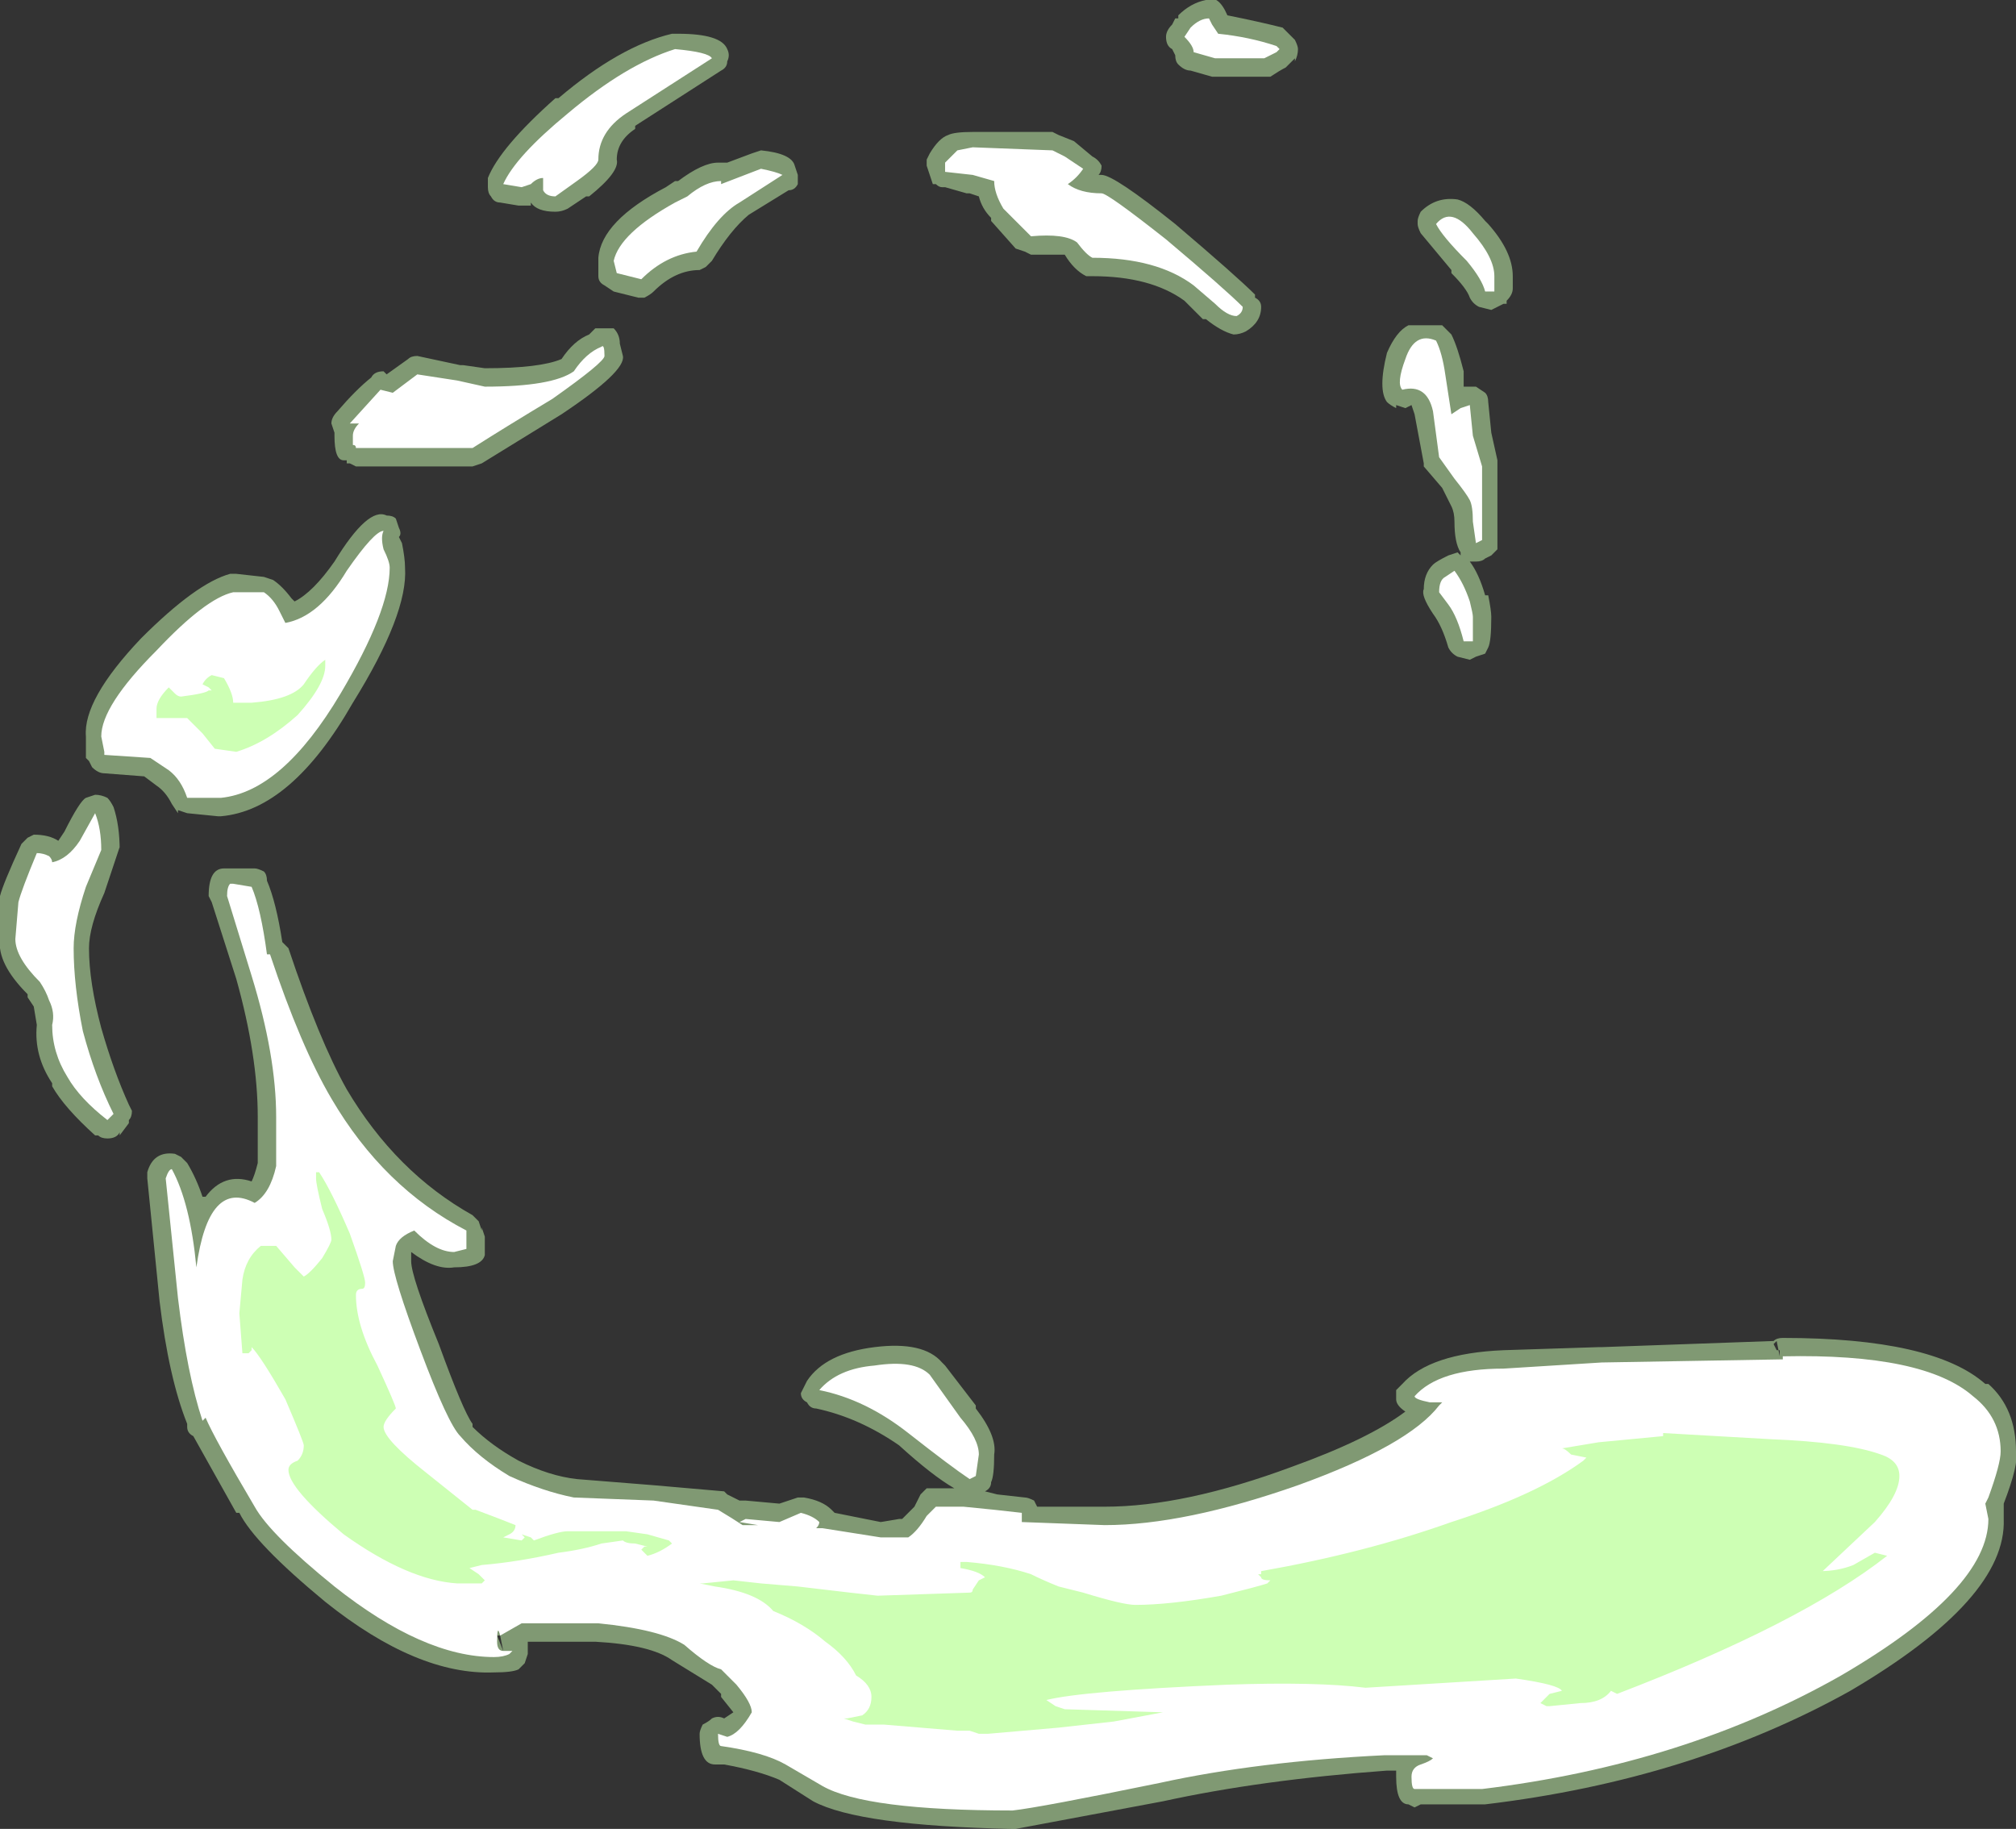 <?xml version="1.0" encoding="UTF-8" standalone="no"?>
<svg xmlns:ffdec="https://www.free-decompiler.com/flash" xmlns:xlink="http://www.w3.org/1999/xlink" ffdec:objectType="shape" height="29.8px" width="32.85px" xmlns="http://www.w3.org/2000/svg">
  <rect width="100%" height="100%" fill="#333333" stroke="none"/>
  <g transform="matrix(1.0, 0.0, 0.0, 1.0, 26.9, 30.3)">
    <path d="M2.0 -8.4 L2.05 -8.3 2.1 -8.3 2.1 -8.2 2.05 -8.45 2.0 -8.4 M2.15 -8.5 Q4.6 -8.5 5.45 -7.75 L5.5 -7.75 Q5.95 -7.35 5.95 -6.65 6.0 -6.45 5.75 -5.8 L5.75 -5.55 Q5.8 -4.25 3.25 -2.75 0.65 -1.3 -2.7 -0.9 L-3.75 -0.9 -3.85 -0.85 -3.95 -0.9 Q-4.15 -0.9 -4.15 -1.35 L-4.15 -1.45 -4.3 -1.45 Q-6.35 -1.3 -7.95 -0.95 L-10.35 -0.5 -10.4 -0.5 Q-12.9 -0.55 -13.65 -0.95 L-14.2 -1.3 Q-14.55 -1.45 -15.1 -1.55 L-15.25 -1.55 Q-15.5 -1.55 -15.5 -2.05 -15.5 -2.1 -15.45 -2.2 -15.35 -2.25 -15.3 -2.3 -15.2 -2.35 -15.1 -2.3 L-14.95 -2.4 -15.15 -2.65 -15.15 -2.7 -15.3 -2.85 -15.95 -3.25 Q-16.3 -3.5 -17.2 -3.55 L-18.3 -3.55 -18.3 -3.35 -18.35 -3.2 -18.45 -3.1 Q-18.55 -3.05 -18.85 -3.05 -20.1 -3.0 -21.6 -4.2 -22.75 -5.15 -23.0 -5.65 L-23.05 -5.65 -23.75 -6.9 Q-23.85 -6.95 -23.85 -7.05 L-23.85 -7.1 Q-24.15 -7.85 -24.3 -9.1 L-24.5 -11.1 -24.5 -11.2 Q-24.4 -11.55 -24.05 -11.5 L-23.95 -11.45 -23.85 -11.35 Q-23.7 -11.1 -23.6 -10.8 L-23.55 -10.8 Q-23.25 -11.2 -22.8 -11.05 -22.75 -11.15 -22.7 -11.35 -22.7 -11.5 -22.7 -12.1 -22.7 -13.1 -23.05 -14.35 L-23.45 -15.6 -23.5 -15.7 Q-23.5 -16.15 -23.25 -16.15 L-22.75 -16.15 Q-22.7 -16.15 -22.6 -16.1 -22.55 -16.05 -22.55 -15.95 -22.4 -15.6 -22.3 -14.95 L-22.2 -14.85 Q-21.7 -13.35 -21.25 -12.55 -20.45 -11.2 -19.2 -10.5 L-19.1 -10.4 -19.05 -10.25 -19.05 -10.3 -19.0 -10.15 -19.0 -10.1 Q-19.0 -9.95 -19.0 -9.85 -19.05 -9.65 -19.5 -9.65 -19.8 -9.6 -20.2 -9.9 L-20.2 -9.75 Q-20.2 -9.5 -19.75 -8.4 -19.35 -7.3 -19.2 -7.1 L-19.2 -7.05 Q-18.9 -6.75 -18.45 -6.5 -17.95 -6.25 -17.5 -6.2 L-16.25 -6.1 -15.1 -6.0 -15.05 -5.95 -14.85 -5.85 -14.75 -5.85 -14.2 -5.8 -13.9 -5.9 -13.8 -5.9 Q-13.5 -5.85 -13.35 -5.7 L-13.3 -5.65 -12.55 -5.5 -12.25 -5.55 -12.2 -5.55 -12.0 -5.75 -11.9 -5.95 -11.8 -6.05 -11.35 -6.05 Q-11.7 -6.25 -12.25 -6.75 -12.9 -7.2 -13.6 -7.35 -13.7 -7.35 -13.75 -7.45 -13.85 -7.5 -13.85 -7.6 L-13.75 -7.8 Q-13.45 -8.25 -12.65 -8.35 -11.85 -8.45 -11.55 -8.1 L-11.5 -8.05 -11.0 -7.4 -11.0 -7.35 Q-10.65 -6.9 -10.7 -6.6 -10.7 -6.25 -10.75 -6.15 -10.75 -6.05 -10.85 -6.0 L-10.65 -5.95 -10.2 -5.9 Q-10.15 -5.9 -10.05 -5.85 L-10.0 -5.75 -8.9 -5.75 Q-7.6 -5.75 -5.85 -6.4 -4.6 -6.85 -4.0 -7.3 -4.15 -7.4 -4.15 -7.5 L-4.15 -7.65 -4.05 -7.75 Q-3.6 -8.25 -2.4 -8.3 L-0.85 -8.35 -0.8 -8.35 2.0 -8.45 Q2.05 -8.5 2.15 -8.5 M-17.8 -28.7 Q-16.8 -29.55 -15.95 -29.75 L-15.85 -29.75 Q-15.15 -29.75 -15.05 -29.5 -15.0 -29.4 -15.05 -29.3 -15.05 -29.2 -15.15 -29.15 L-16.55 -28.25 -16.55 -28.2 Q-16.85 -28.0 -16.85 -27.7 -16.8 -27.5 -17.3 -27.1 L-17.35 -27.1 -17.65 -26.9 Q-17.75 -26.85 -17.85 -26.85 -18.15 -26.85 -18.25 -27.0 L-18.25 -26.95 -18.45 -26.95 -18.75 -27.0 Q-18.85 -27.0 -18.9 -27.1 -18.95 -27.15 -18.95 -27.25 L-18.95 -27.4 Q-18.75 -27.9 -17.85 -28.7 L-17.8 -28.7 M-7.75 -30.0 L-7.7 -30.0 -7.7 -30.05 Q-7.5 -30.25 -7.25 -30.3 -7.05 -30.4 -6.9 -30.05 -6.4 -29.95 -6.0 -29.85 L-5.8 -29.65 Q-5.75 -29.55 -5.75 -29.5 -5.75 -29.4 -5.8 -29.3 L-5.8 -29.35 -5.95 -29.2 Q-6.05 -29.15 -6.2 -29.05 L-7.15 -29.05 -7.5 -29.15 Q-7.6 -29.15 -7.7 -29.25 -7.75 -29.3 -7.75 -29.4 L-7.8 -29.5 Q-7.9 -29.55 -7.9 -29.7 -7.9 -29.8 -7.8 -29.9 L-7.75 -30.0 M-23.15 -20.95 L-23.05 -20.95 -22.6 -20.9 -22.45 -20.85 Q-22.3 -20.75 -22.15 -20.55 L-22.1 -20.5 Q-21.8 -20.65 -21.45 -21.15 -20.9 -22.05 -20.6 -21.9 -20.5 -21.9 -20.45 -21.85 L-20.4 -21.7 Q-20.35 -21.6 -20.4 -21.55 L-20.35 -21.45 Q-20.3 -21.2 -20.3 -21.05 -20.25 -20.3 -21.15 -18.85 -22.15 -17.1 -23.3 -17.0 L-23.35 -17.0 -23.85 -17.05 -24.0 -17.1 -24.0 -17.05 -24.1 -17.2 Q-24.2 -17.4 -24.35 -17.5 L-24.55 -17.65 -25.2 -17.7 Q-25.3 -17.7 -25.4 -17.8 L-25.45 -17.9 -25.5 -17.95 -25.5 -18.3 Q-25.55 -18.9 -24.6 -19.9 -23.7 -20.8 -23.15 -20.95 M-26.55 -16.55 L-26.45 -16.65 -26.35 -16.7 Q-26.1 -16.7 -25.95 -16.6 L-25.85 -16.75 Q-25.6 -17.25 -25.5 -17.3 L-25.35 -17.35 Q-25.25 -17.35 -25.15 -17.3 -25.1 -17.25 -25.05 -17.15 -24.95 -16.85 -24.95 -16.45 L-24.95 -16.5 Q-25.0 -16.35 -25.2 -15.75 -25.45 -15.2 -25.45 -14.85 -25.45 -14.3 -25.25 -13.55 -25.05 -12.85 -24.8 -12.3 L-24.75 -12.2 Q-24.75 -12.1 -24.8 -12.05 L-24.8 -12.0 -24.95 -11.8 -24.95 -11.85 Q-25.0 -11.75 -25.15 -11.75 -25.25 -11.75 -25.3 -11.8 L-25.35 -11.8 Q-25.85 -12.25 -26.05 -12.6 L-26.05 -12.65 Q-26.35 -13.1 -26.3 -13.6 L-26.35 -13.9 -26.45 -14.05 -26.45 -14.1 Q-26.95 -14.6 -26.9 -15.0 L-26.9 -15.7 Q-26.85 -15.9 -26.55 -16.55 M-2.65 -26.65 Q-2.25 -26.2 -2.25 -25.8 L-2.25 -25.6 Q-2.25 -25.5 -2.35 -25.4 L-2.35 -25.35 -2.4 -25.35 -2.6 -25.25 -2.8 -25.3 Q-2.9 -25.35 -2.95 -25.45 -3.0 -25.6 -3.25 -25.85 L-3.25 -25.9 -3.75 -26.5 Q-3.8 -26.6 -3.8 -26.65 L-3.8 -26.7 Q-3.8 -26.75 -3.75 -26.85 -3.5 -27.1 -3.15 -27.05 -2.95 -27.0 -2.7 -26.7 L-2.65 -26.65 M-3.4 -25.0 L-3.25 -24.85 Q-3.15 -24.65 -3.05 -24.25 L-3.05 -24.0 -2.85 -24.0 -2.7 -23.9 Q-2.65 -23.85 -2.65 -23.75 L-2.6 -23.25 -2.5 -22.8 -2.5 -21.35 -2.6 -21.25 -2.7 -21.2 Q-2.75 -21.15 -2.85 -21.15 L-2.95 -21.15 Q-2.8 -20.95 -2.7 -20.6 L-2.65 -20.6 Q-2.6 -20.35 -2.6 -20.25 -2.6 -19.85 -2.65 -19.75 L-2.7 -19.65 -2.85 -19.6 -2.95 -19.55 -3.15 -19.6 Q-3.25 -19.65 -3.3 -19.75 -3.4 -20.1 -3.55 -20.3 -3.75 -20.6 -3.7 -20.7 -3.7 -20.95 -3.55 -21.1 -3.5 -21.15 -3.3 -21.25 L-3.15 -21.3 -3.1 -21.25 -3.1 -21.3 Q-3.2 -21.45 -3.2 -21.8 -3.2 -21.95 -3.25 -22.05 L-3.4 -22.35 -3.7 -22.7 -3.7 -22.75 -3.85 -23.55 -3.9 -23.7 -4.0 -23.65 -4.15 -23.7 -4.15 -23.65 Q-4.25 -23.7 -4.3 -23.75 -4.45 -23.95 -4.3 -24.55 -4.15 -24.9 -3.95 -25.0 L-3.4 -25.0 M-7.3 -25.1 L-7.6 -25.4 Q-8.15 -25.8 -9.1 -25.8 L-9.2 -25.8 Q-9.4 -25.9 -9.55 -26.15 L-10.1 -26.15 -10.2 -26.2 -10.35 -26.25 -10.75 -26.7 -10.75 -26.75 Q-10.9 -26.9 -10.95 -27.1 L-11.1 -27.15 -11.15 -27.15 -11.5 -27.25 -11.55 -27.25 Q-11.6 -27.25 -11.65 -27.3 L-11.7 -27.3 -11.8 -27.6 -11.8 -27.7 -11.75 -27.8 Q-11.6 -28.05 -11.45 -28.1 -11.35 -28.15 -11.05 -28.15 L-9.75 -28.15 -9.65 -28.1 -9.4 -28.0 -9.1 -27.75 Q-9.0 -27.7 -8.95 -27.6 -8.95 -27.5 -9.0 -27.45 L-8.95 -27.45 Q-8.75 -27.45 -7.75 -26.65 -6.75 -25.8 -6.45 -25.5 L-6.45 -25.45 Q-6.35 -25.4 -6.35 -25.3 -6.35 -25.05 -6.6 -24.9 -6.7 -24.85 -6.8 -24.85 -7.0 -24.9 -7.25 -25.1 L-7.3 -25.1 M-13.9 -27.3 Q-13.95 -27.2 -14.05 -27.2 L-14.7 -26.8 Q-15.0 -26.55 -15.3 -26.05 -15.35 -26.0 -15.4 -25.95 L-15.5 -25.9 Q-15.9 -25.9 -16.25 -25.55 -16.3 -25.5 -16.4 -25.45 L-16.5 -25.45 -16.9 -25.55 -17.05 -25.65 Q-17.15 -25.7 -17.15 -25.8 L-17.15 -26.1 Q-17.1 -26.7 -16.05 -27.25 L-15.9 -27.35 -15.85 -27.35 Q-15.45 -27.65 -15.2 -27.65 L-15.05 -27.65 -14.65 -27.8 -14.5 -27.85 Q-14.0 -27.8 -13.95 -27.6 L-13.9 -27.45 -13.9 -27.3 M-16.9 -24.95 Q-16.8 -24.85 -16.8 -24.7 L-16.75 -24.5 Q-16.7 -24.25 -17.75 -23.55 L-19.05 -22.75 -19.2 -22.7 -21.1 -22.7 -21.2 -22.75 -21.25 -22.75 -21.25 -22.8 -21.3 -22.8 Q-21.45 -22.8 -21.45 -23.2 L-21.45 -23.25 -21.5 -23.4 Q-21.5 -23.5 -21.4 -23.6 -21.1 -23.95 -20.85 -24.15 -20.8 -24.25 -20.65 -24.25 L-20.6 -24.2 -20.25 -24.45 Q-20.2 -24.5 -20.1 -24.5 L-19.4 -24.35 -19.35 -24.35 -19.0 -24.3 Q-18.1 -24.3 -17.75 -24.45 -17.55 -24.75 -17.3 -24.85 L-17.2 -24.95 -16.9 -24.95 M-18.8 -3.65 L-18.7 -3.4 -18.75 -3.65 -18.8 -3.65" fill="#cdffb4" fill-opacity="0.502" fill-rule="evenodd" stroke="none"/>
    <path d="M5.25 -7.55 Q5.7 -7.2 5.7 -6.65 5.7 -6.45 5.5 -5.9 L5.45 -5.8 5.5 -5.55 Q5.5 -4.4 3.1 -3.0 0.55 -1.55 -2.75 -1.15 L-3.85 -1.15 Q-3.9 -1.15 -3.9 -1.35 -3.9 -1.5 -3.75 -1.55 -3.6 -1.6 -3.55 -1.65 L-3.65 -1.7 -4.35 -1.7 Q-6.4 -1.6 -8.0 -1.25 -9.95 -0.85 -10.4 -0.8 -12.8 -0.8 -13.5 -1.2 L-14.1 -1.55 Q-14.45 -1.75 -15.15 -1.85 -15.2 -1.85 -15.2 -2.05 L-15.05 -2.0 Q-14.85 -2.05 -14.65 -2.4 -14.65 -2.55 -14.9 -2.85 L-15.15 -3.1 Q-15.35 -3.15 -15.75 -3.5 -16.15 -3.75 -17.15 -3.85 L-18.4 -3.85 -18.75 -3.65 Q-18.8 -3.85 -18.8 -3.55 -18.8 -3.4 -18.7 -3.4 L-18.55 -3.4 -18.6 -3.35 Q-18.7 -3.3 -18.85 -3.3 -20.0 -3.3 -21.45 -4.45 -22.5 -5.3 -22.75 -5.75 -23.4 -6.85 -23.55 -7.2 L-23.6 -7.15 Q-23.85 -7.9 -24.0 -9.15 L-24.2 -11.1 Q-24.15 -11.25 -24.1 -11.25 -23.8 -10.7 -23.7 -9.65 -23.5 -11.1 -22.75 -10.7 -22.5 -10.85 -22.4 -11.3 -22.4 -11.45 -22.4 -12.1 -22.4 -13.1 -22.8 -14.4 L-23.2 -15.7 Q-23.2 -15.85 -23.15 -15.9 L-23.1 -15.9 -22.8 -15.85 Q-22.65 -15.5 -22.55 -14.75 L-22.5 -14.75 Q-22.0 -13.25 -21.5 -12.4 -20.65 -10.95 -19.3 -10.25 L-19.3 -9.95 -19.5 -9.9 Q-19.8 -9.9 -20.15 -10.25 -20.4 -10.15 -20.45 -10.0 L-20.5 -9.75 Q-20.5 -9.5 -20.05 -8.3 -19.6 -7.1 -19.4 -6.9 -19.1 -6.55 -18.6 -6.25 -18.05 -6.0 -17.55 -5.9 L-16.25 -5.85 -15.2 -5.7 Q-14.95 -5.55 -14.8 -5.45 L-14.55 -5.45 -14.85 -5.5 -14.75 -5.55 -14.2 -5.5 -13.85 -5.65 Q-13.65 -5.6 -13.55 -5.5 -13.55 -5.45 -13.6 -5.4 L-13.5 -5.4 -12.55 -5.25 -12.1 -5.25 Q-11.95 -5.35 -11.8 -5.6 L-11.65 -5.75 -11.2 -5.75 -10.7 -5.7 -10.25 -5.65 -10.25 -5.5 -8.9 -5.45 Q-7.6 -5.45 -5.75 -6.1 -3.95 -6.75 -3.45 -7.4 L-3.4 -7.45 -3.6 -7.45 Q-3.85 -7.5 -3.85 -7.55 -3.45 -8.0 -2.4 -8.0 L-0.8 -8.1 2.1 -8.15 2.15 -8.15 2.15 -8.2 Q4.45 -8.25 5.25 -7.55 M-15.3 -29.35 L-16.7 -28.45 Q-17.15 -28.15 -17.15 -27.7 -17.15 -27.6 -17.5 -27.35 L-17.85 -27.1 Q-18.0 -27.1 -18.05 -27.2 L-18.05 -27.4 Q-18.15 -27.4 -18.25 -27.3 L-18.4 -27.25 -18.7 -27.3 Q-18.5 -27.75 -17.65 -28.45 -16.7 -29.25 -15.9 -29.5 -15.35 -29.45 -15.3 -29.35 M-7.6 -29.7 L-7.5 -29.85 Q-7.35 -30.0 -7.2 -30.0 L-7.15 -29.9 -7.05 -29.75 Q-6.55 -29.7 -6.1 -29.55 L-6.05 -29.5 -6.1 -29.45 Q-6.2 -29.4 -6.3 -29.35 L-7.1 -29.35 -7.45 -29.45 Q-7.45 -29.55 -7.6 -29.7 M-25.2 -18.05 L-25.25 -18.3 Q-25.25 -18.8 -24.35 -19.7 -23.55 -20.55 -23.1 -20.65 L-22.6 -20.65 Q-22.45 -20.55 -22.35 -20.35 L-22.25 -20.15 Q-21.7 -20.25 -21.25 -21.0 -20.8 -21.65 -20.65 -21.65 -20.7 -21.55 -20.65 -21.35 -20.55 -21.15 -20.55 -21.05 -20.55 -20.35 -21.35 -19.0 -22.3 -17.4 -23.3 -17.3 L-23.85 -17.3 Q-23.95 -17.6 -24.15 -17.75 L-24.45 -17.95 -25.2 -18.0 -25.2 -18.05 M-26.05 -16.25 Q-25.8 -16.3 -25.6 -16.6 L-25.35 -17.05 Q-25.25 -16.8 -25.25 -16.45 L-25.5 -15.85 Q-25.7 -15.25 -25.7 -14.85 -25.7 -14.25 -25.55 -13.5 -25.35 -12.75 -25.05 -12.15 L-25.15 -12.05 Q-25.6 -12.4 -25.8 -12.75 -26.05 -13.15 -26.05 -13.6 -26.0 -13.8 -26.1 -14.0 -26.15 -14.15 -26.25 -14.3 -26.65 -14.7 -26.65 -15.0 L-26.6 -15.6 Q-26.55 -15.8 -26.3 -16.4 -26.2 -16.4 -26.1 -16.35 -26.05 -16.3 -26.05 -16.25 M-2.55 -25.8 L-2.55 -25.55 -2.7 -25.55 Q-2.75 -25.75 -3.0 -26.05 -3.4 -26.45 -3.5 -26.65 -3.25 -26.95 -2.9 -26.5 -2.55 -26.1 -2.55 -25.8 M-3.35 -24.2 L-3.25 -23.55 -3.1 -23.65 -2.95 -23.7 -2.9 -23.2 -2.75 -22.7 -2.75 -21.5 -2.85 -21.45 -2.9 -21.8 Q-2.9 -22.05 -2.95 -22.15 -3.0 -22.25 -3.2 -22.5 L-3.45 -22.85 -3.55 -23.6 Q-3.65 -24.05 -4.05 -23.95 -4.15 -24.05 -4.0 -24.45 -3.85 -24.9 -3.5 -24.75 -3.4 -24.55 -3.35 -24.2 M-7.45 -25.65 Q-8.05 -26.1 -9.1 -26.1 -9.2 -26.15 -9.35 -26.35 -9.55 -26.5 -10.1 -26.45 L-10.55 -26.9 Q-10.7 -27.15 -10.7 -27.35 L-11.05 -27.45 -11.5 -27.5 -11.5 -27.65 -11.3 -27.85 -11.05 -27.9 -9.75 -27.85 -9.55 -27.75 -9.25 -27.55 Q-9.35 -27.4 -9.5 -27.3 -9.3 -27.15 -8.95 -27.15 -8.85 -27.15 -7.9 -26.4 -6.95 -25.6 -6.65 -25.3 -6.65 -25.2 -6.75 -25.15 -6.9 -25.15 -7.1 -25.35 L-7.45 -25.65 M-2.95 -20.5 Q-2.9 -20.3 -2.9 -20.25 -2.9 -19.95 -2.9 -19.85 L-3.05 -19.85 Q-3.15 -20.25 -3.3 -20.45 L-3.45 -20.65 Q-3.45 -20.85 -3.35 -20.9 L-3.2 -21.0 Q-3.05 -20.8 -2.95 -20.5 M-14.5 -27.55 Q-14.25 -27.5 -14.15 -27.45 L-14.85 -27.0 Q-15.2 -26.8 -15.55 -26.2 -16.05 -26.15 -16.45 -25.75 L-16.85 -25.85 -16.9 -26.05 Q-16.8 -26.5 -15.9 -27.0 L-15.7 -27.1 Q-15.4 -27.35 -15.15 -27.35 L-15.15 -27.3 -14.5 -27.55 M-17.05 -24.5 Q-17.05 -24.4 -17.9 -23.8 -18.65 -23.35 -19.2 -23.0 L-21.1 -23.0 Q-21.1 -23.05 -21.15 -23.05 L-21.15 -23.2 Q-21.15 -23.3 -21.05 -23.4 L-21.2 -23.4 -20.7 -23.95 -20.5 -23.9 -20.1 -24.2 -19.45 -24.1 -19.0 -24.0 Q-17.9 -24.0 -17.55 -24.25 -17.35 -24.55 -17.1 -24.65 -17.05 -24.7 -17.05 -24.5 M-12.65 -8.05 Q-12.0 -8.15 -11.75 -7.9 L-11.25 -7.2 Q-10.95 -6.85 -10.95 -6.6 L-11.0 -6.25 -11.1 -6.2 Q-11.4 -6.4 -12.1 -6.95 -12.8 -7.5 -13.55 -7.65 -13.25 -8.0 -12.65 -8.05" fill="#ffffff" fill-rule="evenodd" stroke="none"/>
    <path d="M4.05 -6.25 Q4.05 -5.95 3.65 -5.5 L2.8 -4.7 2.75 -4.7 Q3.05 -4.7 3.3 -4.8 L3.65 -5.0 3.85 -4.95 Q2.45 -3.85 -0.55 -2.7 L-0.65 -2.75 Q-0.8 -2.55 -1.15 -2.55 L-1.65 -2.5 -1.7 -2.5 -1.8 -2.55 -1.65 -2.7 -1.45 -2.75 Q-1.5 -2.85 -2.2 -2.95 L-4.65 -2.8 Q-5.45 -2.9 -6.9 -2.85 -9.25 -2.75 -9.85 -2.6 L-9.7 -2.5 -9.55 -2.45 -7.95 -2.4 -8.75 -2.25 -9.65 -2.15 -10.8 -2.05 -10.95 -2.05 -11.1 -2.1 -11.3 -2.1 -12.5 -2.2 -12.8 -2.2 -13.0 -2.25 -13.15 -2.3 -13.1 -2.3 -12.85 -2.35 Q-12.7 -2.45 -12.7 -2.65 -12.7 -2.85 -12.95 -3.0 -13.1 -3.3 -13.45 -3.55 -13.8 -3.85 -14.3 -4.05 -14.55 -4.35 -15.25 -4.45 L-15.5 -4.5 -15.45 -4.5 -14.95 -4.55 -14.5 -4.5 -13.9 -4.45 -13.05 -4.35 -12.6 -4.3 -11.1 -4.35 Q-11.05 -4.35 -11.05 -4.4 L-10.95 -4.55 -10.85 -4.6 Q-10.95 -4.7 -11.25 -4.75 L-11.25 -4.85 -11.15 -4.85 Q-10.55 -4.8 -10.1 -4.65 -9.9 -4.55 -9.65 -4.45 L-9.25 -4.35 Q-8.6 -4.15 -8.4 -4.15 -7.85 -4.15 -7.0 -4.3 -6.4 -4.45 -6.25 -4.5 L-6.2 -4.55 Q-6.35 -4.55 -6.35 -4.6 L-6.4 -4.65 -6.35 -4.65 -6.35 -4.7 Q-4.65 -5.0 -3.25 -5.5 -1.85 -5.95 -1.1 -6.5 L-1.05 -6.55 -1.3 -6.6 Q-1.4 -6.7 -1.45 -6.7 L-0.85 -6.8 0.2 -6.9 0.2 -6.95 1.95 -6.85 Q3.2 -6.8 3.75 -6.6 4.05 -6.5 4.05 -6.25 M-23.25 -19.25 Q-23.1 -19.0 -23.1 -18.85 L-22.8 -18.85 Q-22.15 -18.9 -21.95 -19.15 -21.75 -19.45 -21.6 -19.55 -21.6 -19.65 -21.6 -19.45 -21.6 -19.15 -22.05 -18.65 -22.55 -18.2 -23.05 -18.05 L-23.4 -18.1 -23.6 -18.35 -23.85 -18.6 -24.35 -18.6 -24.35 -18.75 Q-24.35 -18.9 -24.15 -19.1 L-24.05 -19.0 Q-24.0 -18.95 -23.95 -18.95 -23.55 -19.0 -23.5 -19.05 L-23.45 -19.05 -23.5 -19.1 -23.6 -19.15 Q-23.55 -19.25 -23.45 -19.3 L-23.25 -19.25 M-21.7 -11.2 Q-21.5 -10.9 -21.2 -10.2 -20.95 -9.5 -20.95 -9.4 -20.95 -9.3 -21.0 -9.3 -21.1 -9.3 -21.1 -9.2 -21.1 -8.7 -20.75 -8.05 -20.45 -7.4 -20.45 -7.35 -20.65 -7.15 -20.65 -7.05 -20.65 -6.85 -19.95 -6.3 L-19.2 -5.7 -19.15 -5.7 Q-18.75 -5.55 -18.5 -5.45 -18.5 -5.35 -18.6 -5.3 L-18.7 -5.25 -18.4 -5.2 -18.35 -5.25 -18.4 -5.3 -18.25 -5.25 -18.2 -5.2 Q-17.8 -5.35 -17.65 -5.35 L-16.7 -5.35 -16.35 -5.3 -16.0 -5.2 -15.95 -5.15 Q-16.15 -5.0 -16.35 -4.95 L-16.45 -5.05 -16.4 -5.1 -16.35 -5.1 -16.55 -5.15 Q-16.7 -5.15 -16.75 -5.2 L-17.1 -5.15 Q-17.4 -5.05 -17.8 -5.0 -18.45 -4.85 -19.05 -4.8 L-19.25 -4.75 -19.1 -4.65 -19.0 -4.55 -19.05 -4.5 -19.45 -4.5 Q-20.25 -4.55 -21.3 -5.3 -22.2 -6.05 -22.2 -6.35 -22.2 -6.45 -22.05 -6.5 -21.95 -6.6 -21.95 -6.75 -21.95 -6.8 -22.25 -7.5 -22.65 -8.2 -22.8 -8.35 L-22.8 -8.3 -22.85 -8.25 -22.95 -8.25 -23.0 -8.9 -22.95 -9.45 Q-22.9 -9.8 -22.65 -10.0 L-22.4 -10.0 -22.1 -9.65 -21.95 -9.5 Q-21.85 -9.55 -21.65 -9.8 -21.5 -10.05 -21.5 -10.1 -21.5 -10.25 -21.65 -10.6 -21.75 -11.0 -21.75 -11.1 L-21.75 -11.2 -21.7 -11.2" fill="#cdffb4" fill-rule="evenodd" stroke="none"/>
  </g>
</svg>
